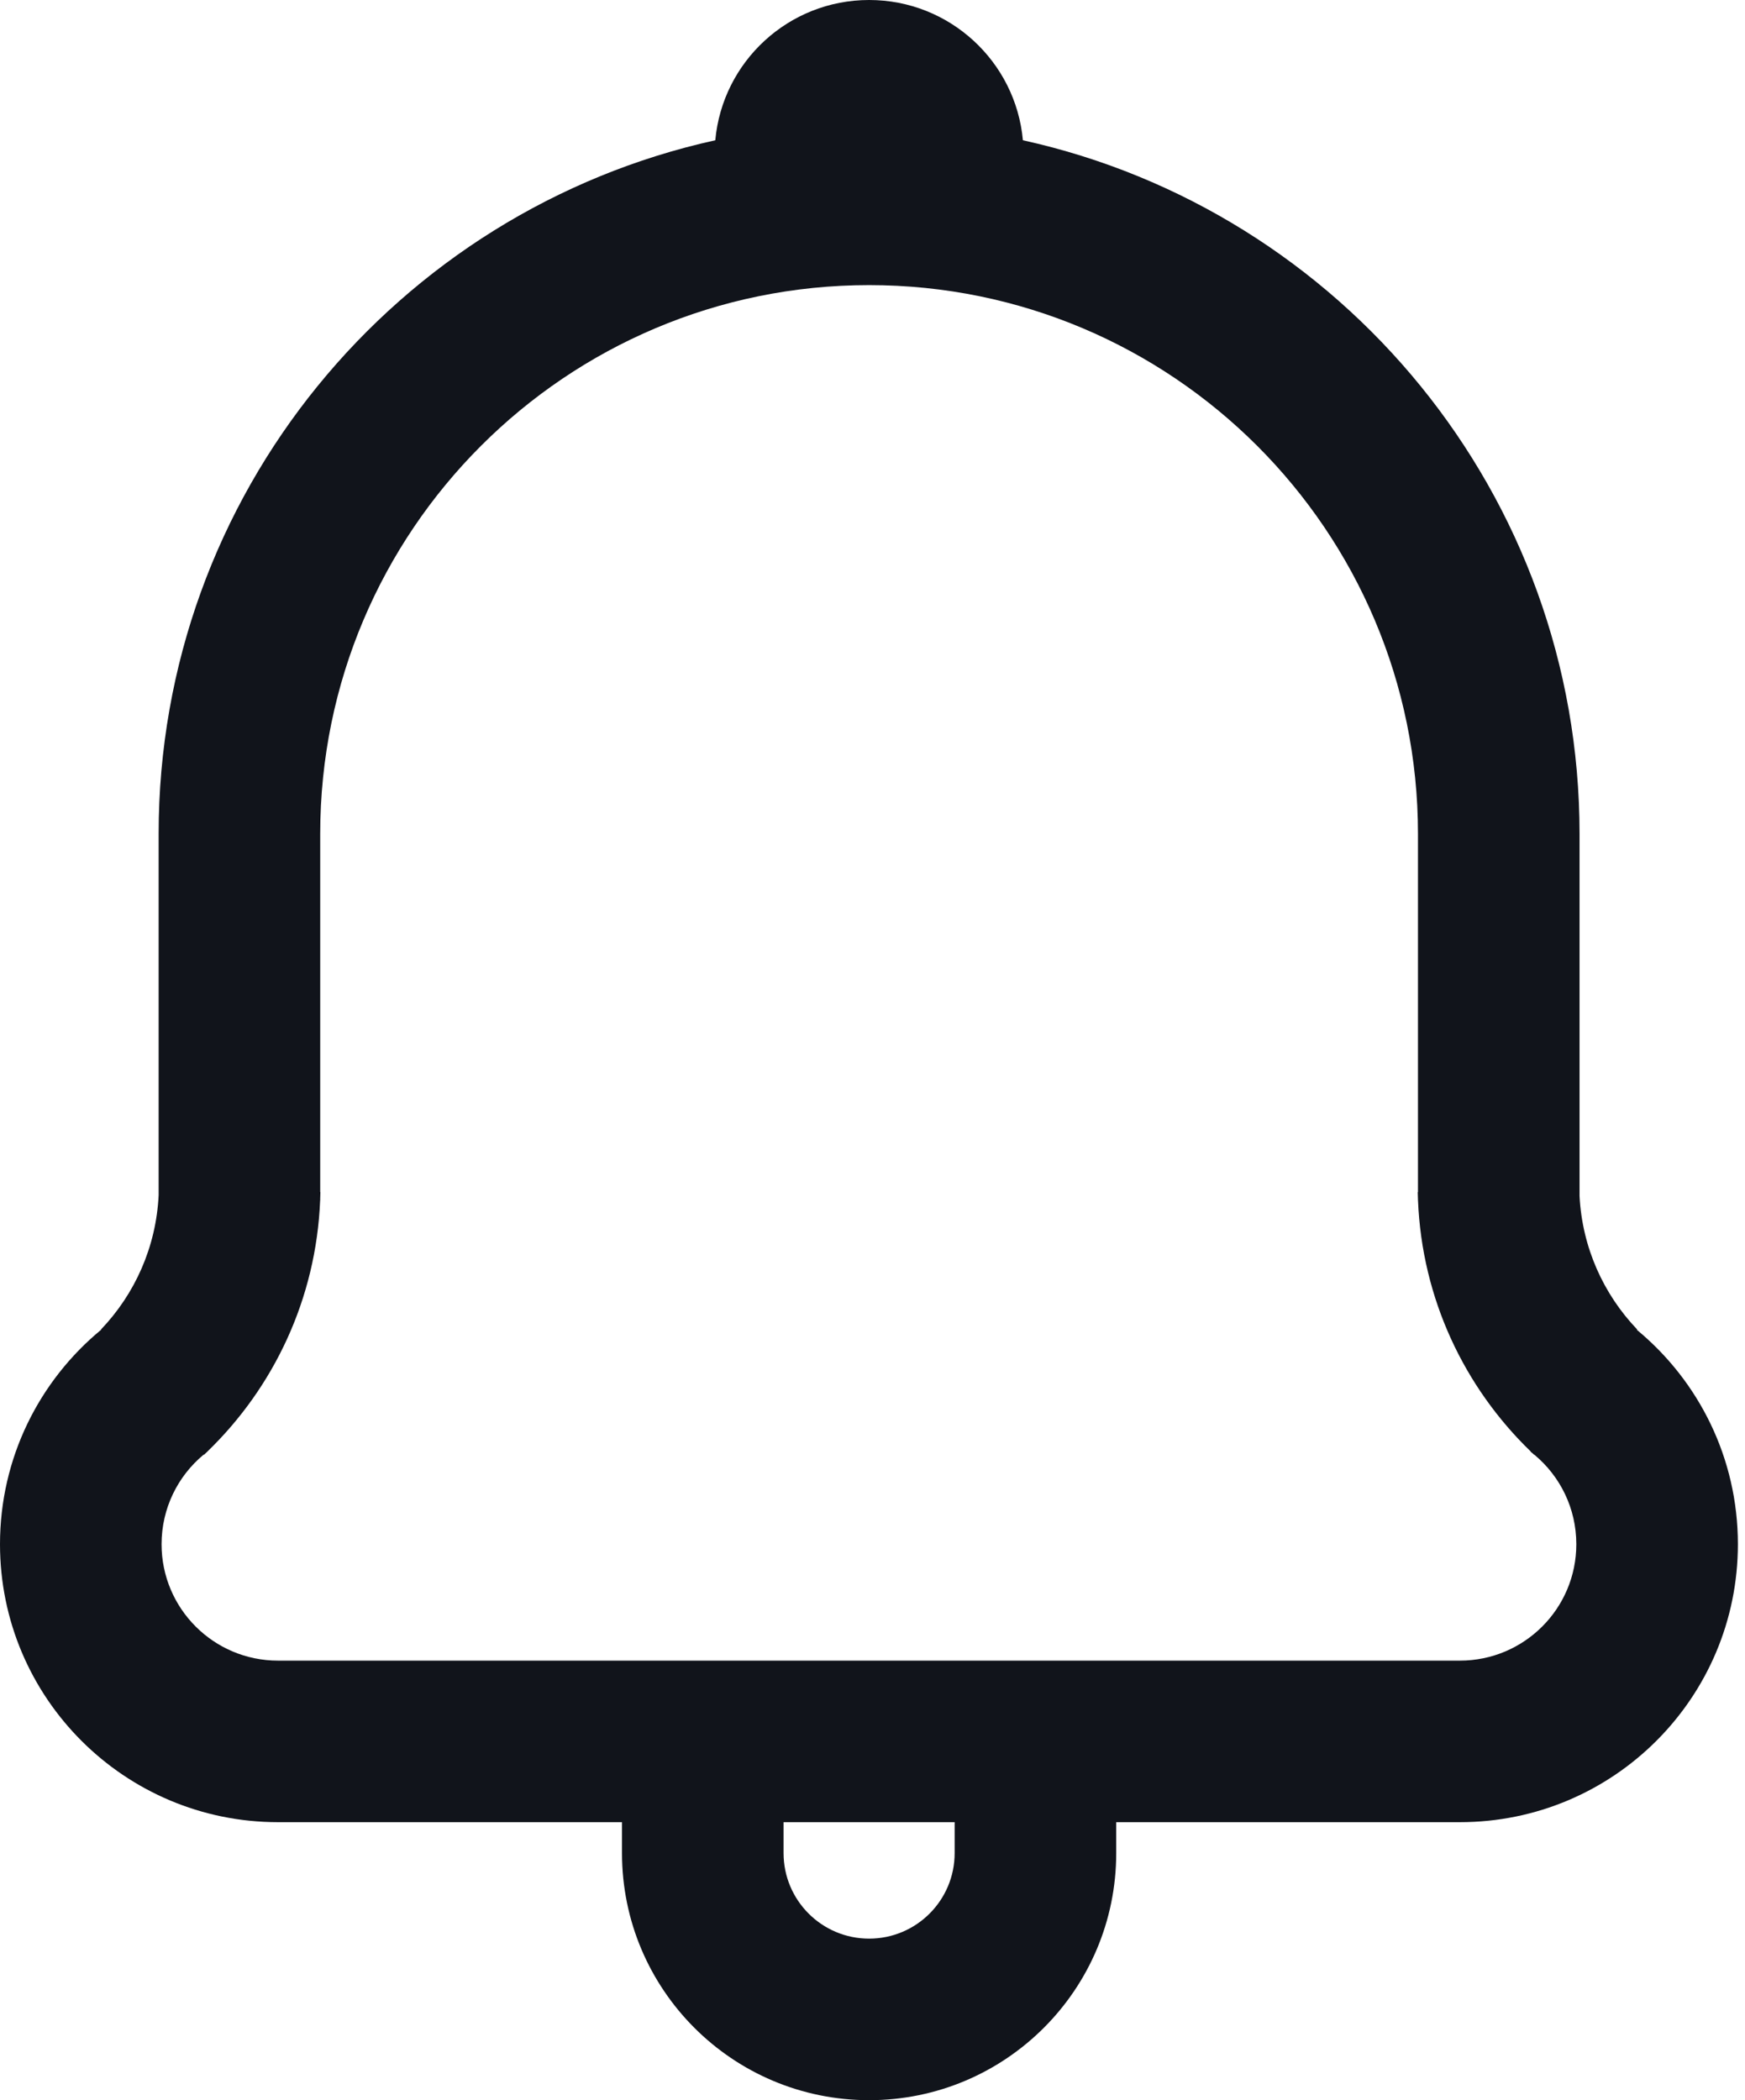 <svg width="54" height="65" viewBox="0 0 54 65" fill="none" xmlns="http://www.w3.org/2000/svg">
<path fill-rule="evenodd" clip-rule="evenodd" d="M22.135 4.341C22.357 1.907 24.403 0 26.895 0C29.386 0 31.433 1.907 31.654 4.341C41.508 6.515 48.88 15.302 48.88 25.809V37.017C48.962 38.614 49.624 40.058 50.66 41.143V41.163C52.566 42.741 53.78 45.125 53.78 47.793C53.78 52.544 49.928 56.396 45.177 56.396H34.542V57.353C34.542 61.576 31.118 65 26.895 65C22.671 65 19.248 61.576 19.248 57.353V56.396H8.603C3.852 56.396 0 52.544 0 47.793C0 45.121 1.218 42.733 3.13 41.155V41.142C4.17 40.051 4.833 38.597 4.909 36.989V25.809C4.909 15.302 12.281 6.515 22.135 4.341ZM43.88 37.13V37.15H43.881C44.004 40.2 45.319 42.943 47.372 44.926H47.36C47.373 44.936 47.385 44.946 47.398 44.956C47.407 44.962 47.416 44.969 47.424 44.977L47.473 45.023H47.481C48.275 45.683 48.78 46.679 48.78 47.793C48.78 49.783 47.167 51.396 45.177 51.396H8.603C6.613 51.396 5 49.783 5 47.793C5 46.679 5.505 45.683 6.299 45.023H6.316C6.346 44.994 6.376 44.966 6.405 44.938L6.42 44.926H6.417C8.469 42.943 9.784 40.2 9.907 37.15H9.909V37.092C9.912 37.027 9.913 36.962 9.915 36.897H9.909V25.809C9.909 16.429 17.514 8.824 26.895 8.824C36.275 8.824 43.88 16.429 43.88 25.809V36.897H43.873C43.875 36.975 43.877 37.052 43.88 37.13ZM24.248 57.353V56.396H29.542V57.353C29.542 58.815 28.357 60 26.895 60C25.433 60 24.248 58.815 24.248 57.353Z" fill="#11141B"/>
</svg>
